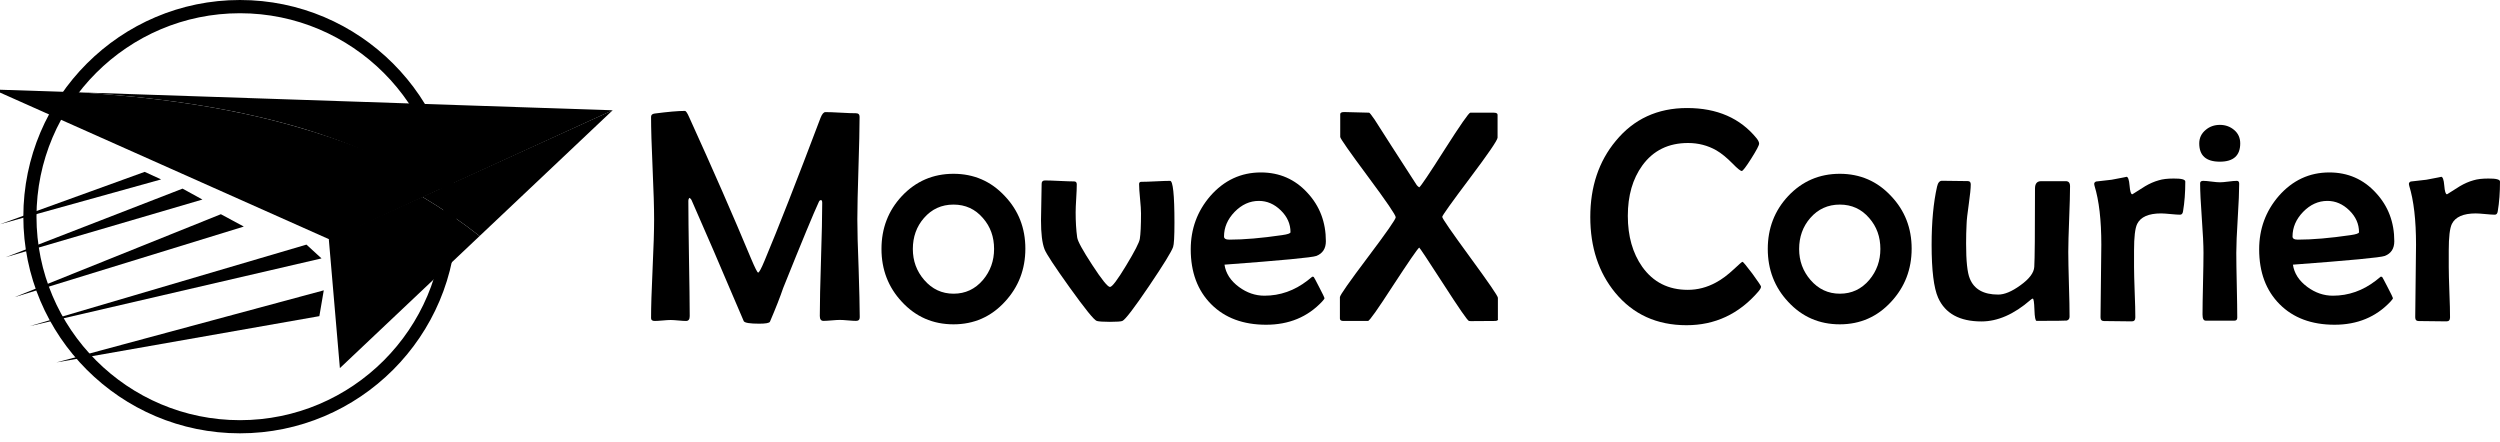 <?xml version="1.0" encoding="utf-8"?>
<!-- Generator: Adobe Illustrator 28.0.0, SVG Export Plug-In . SVG Version: 6.00 Build 0)  -->
<svg version="1.1" id="Layer_1" xmlns="http://www.w3.org/2000/svg" xmlns:xlink="http://www.w3.org/1999/xlink" x="0px" y="0px"
	 viewBox="0 0 311.72 55.06" style="enable-background:new 0 0 311.72 55.06;" xml:space="preserve">
<style type="text/css">
	.st0{display:none;}
	.st1{display:inline;}
	.st2{display:inline;fill:#F7941E;}
</style>
<g>
	<g>
		<g>
			<path d="M29.92,54.03c-14.9,0-27.01-12.12-27.01-27.01C2.91,12.12,15.03,0,29.92,0c14.9,0,27.01,12.12,27.01,27.01
				C56.94,41.91,44.82,54.03,29.92,54.03z M29.92,1.65c-13.99,0-25.37,11.38-25.37,25.37s11.38,25.37,25.37,25.37
				c13.99,0,25.37-11.38,25.37-25.37S43.91,1.65,29.92,1.65z"/>
		</g>
		<polygon points="7.03,45.19 39.82,39.42 40.37,36.2 		"/>
		<polygon points="3.68,40.67 40.09,32.22 38.21,30.5 		"/>
		<polygon points="30.4,28.25 1.82,37.05 27.54,26.71 		"/>
		<polygon points="25.24,24.88 0.72,32.07 22.76,23.52 		"/>
		<polygon points="20.09,22.37 0,27.96 18.04,21.43 		"/>
	</g>
	<path d="M59.8,29.43l16.6-15.69L52.66,24.54C55.15,26.02,57.54,27.65,59.8,29.43z"/>
	<path d="M54.92,23.58l21.47-9.83L9.98,11.52c8.99,0.58,17.93,1.72,26.6,4.17C42.91,17.48,49.25,20.19,54.92,23.58z"/>
	<path d="M52.66,24.54L41,29.84l1.38,16.06L59.8,29.43C57.54,27.65,55.15,26.02,52.66,24.54z"/>
	<path d="M41.19,29.9l14.03-6.47c-5.67-3.39-12.31-5.95-18.65-7.74c-8.67-2.45-17.61-3.59-26.6-4.17l-10.83-0.36L41.19,29.9z"/>
</g>
<g class="st0">
	<path class="st1" d="M-50.94,95.59v7.98h12.36v5.54h-12.36v7.5h13.93v5.5h-18.82V90.18h18.82v5.41H-50.94z"/>
	<path class="st1" d="M-25.8,106.32l-9.71-16.1h6.11l6.63,11.47l6.63-11.47h6.08l-9.67,16.1l9.5,15.79h-6.11l-6.42-11.12
		l-6.43,11.12h-6.11L-25.8,106.32z"/>
	<path class="st1" d="M-8.31,90.26h9.95c2.54,0,4.68,1.09,6.42,3.27c1.75,2.18,2.62,4.77,2.62,7.76c0,2.91-0.87,5.47-2.62,7.68
		c-1.72,2.21-3.83,3.32-6.32,3.32h-2.24v-4.62h2.1c1.42,0,2.62-0.58,3.6-1.75c0.98-1.19,1.47-2.72,1.47-4.58
		c0-1.92-0.49-3.46-1.47-4.62s-2.18-1.75-3.6-1.75h-5.03v27.13h-4.89V90.26z"/>
	<path class="st1" d="M18.83,95.59v7.98h12.36v5.54H18.83v7.5h13.93v5.5H13.94V90.18h18.82v5.41H18.83z"/>
	<path class="st1" d="M40.17,95.72l-0.04,26.17h-4.92L35.24,90h9.29c1.35,0,2.57,0.28,3.67,0.83c1.09,0.52,1.97,1.19,2.62,2.01
		c0.68,0.81,1.25,1.72,1.71,2.71c0.44,1.02,0.76,1.96,0.94,2.83c0.16,0.9,0.24,1.73,0.24,2.49c0,1.8-0.36,3.61-1.08,5.41
		c-0.75,1.8-1.77,3.17-3.07,4.1l8.17,11.73h-7.79l-7.54-11.3v-4.62c0.79,0.06,1.69,0.09,2.69,0.09c1.02,0,1.92-0.51,2.69-1.53
		c0.79-0.99,1.19-2.27,1.19-3.84c0-1.42-0.41-2.65-1.22-3.66c-0.82-1.02-1.8-1.53-2.97-1.53H40.17z"/>
	<path class="st1" d="M77.11,95.59h-7.3v26.52h-4.89V95.59h-7.33v-5.41h19.52V95.59z"/>
	<path class="st2" d="M99.76,122.11H89.68V90.18h10.08c3.65,0,6.65,1.34,9,4.01c1.25,1.42,2.2,3.15,2.84,5.17
		c0.64,2.02,0.96,4.28,0.96,6.78c0,2.53-0.32,4.81-0.96,6.83c-0.64,2.02-1.59,3.74-2.84,5.17c-1.14,1.31-2.47,2.3-3.99,2.97
		C103.24,121.77,101.57,122.11,99.76,122.11z M94.57,116.7h5.2c0.91,0,1.83-0.13,2.76-0.39c0.93-0.26,1.78-0.78,2.53-1.55
		c0.76-0.77,1.38-1.84,1.87-3.21c0.49-1.37,0.73-3.16,0.73-5.37c0-2.21-0.25-4.01-0.73-5.39c-0.49-1.38-1.12-2.45-1.89-3.21
		c-0.77-0.76-1.62-1.26-2.55-1.53c-0.93-0.26-1.84-0.39-2.72-0.39h-5.2V116.7z"/>
	<path class="st2" d="M119.58,95.59v7.98h12.36v5.54h-12.36v7.5h13.93v5.5h-18.82V90.18h18.82v5.41H119.58z"/>
	<path class="st2" d="M155.58,116.7l-1.71,5.41h-16.69V90.18h4.89v26.52H155.58z"/>
	<path class="st2" d="M162.88,122.11h-4.89V90.22h4.89V122.11z"/>
	<path class="st2" d="M190.01,90.22l-12.15,31.89h-0.28l-12.12-31.89h5.38l6.88,18.5l6.88-18.5H190.01z"/>
	<path class="st2" d="M196.5,95.59v7.98h12.36v5.54H196.5v7.5h13.93v5.5h-18.82V90.18h18.82v5.41H196.5z"/>
	<path class="st2" d="M217.84,95.72l-0.04,26.17h-4.92L212.92,90h9.29c1.35,0,2.57,0.28,3.67,0.83c1.09,0.52,1.97,1.19,2.62,2.01
		c0.68,0.81,1.25,1.72,1.71,2.71c0.44,1.02,0.76,1.96,0.94,2.83c0.16,0.9,0.24,1.73,0.24,2.49c0,1.8-0.36,3.61-1.08,5.41
		c-0.75,1.8-1.77,3.17-3.07,4.1l8.17,11.73h-7.79l-7.54-11.3v-4.62c0.79,0.06,1.69,0.09,2.69,0.09c1.02,0,1.92-0.51,2.69-1.53
		c0.79-0.99,1.19-2.27,1.19-3.84c0-1.42-0.41-2.65-1.22-3.66c-0.82-1.02-1.8-1.53-2.97-1.53H217.84z"/>
	<path class="st2" d="M257.86,90.22c-0.65,1.34-1.4,2.86-2.25,4.58c-0.85,1.72-1.72,3.47-2.6,5.26c-0.88,1.79-1.76,3.55-2.62,5.28
		c-0.86,1.73-1.62,3.29-2.27,4.69v12.08h-4.89v-12.08c-1.51-3.32-3.12-6.62-4.82-9.9c-1.7-3.29-3.32-6.59-4.85-9.9h5.69
		c1.05,2.18,2.12,4.44,3.21,6.76c1.09,2.33,2.17,4.58,3.21,6.76c0.51-1.02,1.05-2.11,1.61-3.27c0.56-1.16,1.12-2.33,1.68-3.51
		c0.56-1.18,1.11-2.34,1.66-3.49c0.55-1.15,1.07-2.23,1.55-3.25H257.86z"/>
	<path class="st1" d="M258.67,119.23c0,0.9-0.25,1.67-0.75,2.29c-0.5,0.62-1.11,0.94-1.83,0.94c-0.7,0-1.3-0.31-1.8-0.94
		c-0.5-0.62-0.75-1.39-0.75-2.29c0-0.87,0.25-1.62,0.75-2.25c0.5-0.62,1.1-0.94,1.8-0.94c0.72,0,1.33,0.31,1.83,0.94
		C258.41,117.61,258.67,118.36,258.67,119.23z"/>
	<path class="st1" d="M263.67,113.44l-5.33-8.83h3.35l3.64,6.29l3.64-6.29h3.33l-5.31,8.83l5.21,8.66h-3.35l-3.53-6.1l-3.53,6.1
		h-3.35L263.67,113.44z"/>
	<path class="st1" d="M285.19,104.61c-0.36,0.73-0.77,1.57-1.24,2.51c-0.47,0.94-0.94,1.9-1.43,2.88s-0.96,1.95-1.44,2.9
		c-0.47,0.95-0.89,1.81-1.25,2.57v6.63h-2.68v-6.63c-0.83-1.82-1.71-3.63-2.64-5.43c-0.93-1.8-1.82-3.61-2.66-5.43h3.12
		c0.58,1.2,1.16,2.43,1.76,3.71s1.19,2.51,1.76,3.71c0.28-0.56,0.58-1.16,0.88-1.79c0.31-0.64,0.61-1.28,0.92-1.93
		s0.61-1.28,0.91-1.92c0.3-0.63,0.58-1.22,0.85-1.78H285.19z"/>
	<path class="st1" d="M297.47,105.02L289.65,119h7.55v3.11h-12.26v-0.38l7.84-14.03h-7.24v-3.09h11.94V105.02z"/>
</g>
<g>
	<path d="M107.2,39.55c0,0.31-0.15,0.46-0.46,0.46c-0.22,0-0.56-0.02-1.01-0.06c-0.45-0.04-0.79-0.06-1.01-0.06
		s-0.56,0.02-1.02,0.06c-0.46,0.04-0.8,0.06-1.02,0.06c-0.31,0-0.46-0.2-0.46-0.61c0-1.57,0.05-3.92,0.15-7.05
		c0.1-3.13,0.15-5.49,0.15-7.05c0-0.23-0.05-0.35-0.15-0.35c-0.11,0-0.2,0.07-0.26,0.2c-0.63,1.35-2.12,4.94-4.46,10.77
		c-0.38,1.12-0.93,2.52-1.65,4.2c-0.09,0.16-0.53,0.24-1.33,0.24c-1.16,0-1.8-0.1-1.93-0.31c-0.42-1-1.02-2.4-1.8-4.2
		c-1.02-2.44-2.6-6.08-4.72-10.92c-0.04-0.09-0.12-0.17-0.24-0.26c-0.1,0.07-0.15,0.21-0.15,0.41c0,1.59,0.03,3.98,0.08,7.16
		S86,37.81,86,39.41c0,0.41-0.15,0.61-0.46,0.61c-0.21,0-0.53-0.02-0.96-0.06c-0.43-0.04-0.75-0.06-0.96-0.06
		c-0.22,0-0.55,0.02-0.99,0.06c-0.44,0.04-0.77,0.06-0.99,0.06c-0.31,0-0.46-0.12-0.46-0.35c0-1.37,0.06-3.42,0.19-6.15
		c0.13-2.73,0.19-4.79,0.19-6.15c0-1.42-0.06-3.55-0.19-6.4c-0.13-2.84-0.19-4.98-0.19-6.4c0-0.23,0.14-0.37,0.43-0.41
		c1.68-0.22,2.94-0.33,3.79-0.33c0.12,0,0.3,0.25,0.52,0.76c2.99,6.57,5.55,12.43,7.7,17.59c0.51,1.21,0.81,1.81,0.91,1.81
		c0.12,0,0.39-0.49,0.8-1.48c1.68-4,4-9.93,6.98-17.81c0.19-0.48,0.39-0.72,0.61-0.72c0.42,0,1.05,0.02,1.9,0.07
		c0.85,0.05,1.48,0.07,1.9,0.07c0.31,0,0.46,0.15,0.46,0.44c0,1.42-0.05,3.55-0.14,6.4s-0.14,4.98-0.14,6.4
		c0,1.36,0.05,3.39,0.16,6.11C107.14,36.18,107.2,38.21,107.2,39.55z"/>
	<path d="M127.85,31c0,2.58-0.85,4.78-2.54,6.61c-1.73,1.89-3.87,2.83-6.42,2.83c-2.57,0-4.71-0.94-6.44-2.81
		c-1.69-1.81-2.54-4.01-2.54-6.59s0.85-4.78,2.54-6.59c1.74-1.85,3.89-2.78,6.44-2.78c2.54,0,4.68,0.93,6.4,2.78
		C127,26.25,127.85,28.44,127.85,31z M123.95,31.04c0-1.51-0.46-2.79-1.39-3.85c-0.96-1.12-2.18-1.68-3.67-1.68
		s-2.71,0.56-3.68,1.67c-0.93,1.07-1.39,2.36-1.39,3.87c0,1.48,0.47,2.76,1.41,3.85c0.99,1.15,2.21,1.72,3.67,1.72
		c1.47,0,2.69-0.57,3.67-1.72C123.49,33.8,123.95,32.52,123.95,31.04z"/>
	<path d="M146.44,27.76c0,1.74-0.06,2.75-0.17,3.04c-0.19,0.56-1.18,2.18-3,4.87c-1.86,2.75-2.97,4.2-3.33,4.35
		c-0.17,0.07-0.69,0.11-1.55,0.11c-0.83,0-1.37-0.04-1.63-0.11c-0.35-0.11-1.47-1.51-3.39-4.18c-1.86-2.6-2.91-4.19-3.13-4.76
		c-0.3-0.78-0.44-1.98-0.44-3.61c0-0.51,0.01-1.26,0.04-2.28c0.02-1.01,0.04-1.77,0.04-2.28c0-0.27,0.14-0.41,0.41-0.41
		c0.41,0,1.02,0.02,1.82,0.06c0.81,0.04,1.42,0.06,1.82,0.06c0.22,0,0.33,0.12,0.33,0.37c0,0.39-0.02,0.98-0.07,1.75
		c-0.05,0.77-0.07,1.35-0.07,1.75c0,1.14,0.06,2.17,0.19,3.11c0.06,0.47,0.69,1.62,1.88,3.44c1.19,1.83,1.93,2.74,2.21,2.74
		c0.27,0,0.94-0.89,2.02-2.68c1.06-1.75,1.63-2.86,1.7-3.31c0.1-0.62,0.15-1.68,0.15-3.18c0-0.41-0.04-1.02-0.12-1.83
		c-0.08-0.81-0.12-1.43-0.12-1.83c0-0.19,0.09-0.28,0.28-0.28c0.41,0,1.01-0.02,1.8-0.06c0.79-0.04,1.38-0.06,1.78-0.06
		C146.25,22.52,146.44,24.27,146.44,27.76z"/>
	<path d="M165.32,30.08c0,0.91-0.4,1.52-1.18,1.83c-0.53,0.2-4.35,0.56-11.46,1.09c0.16,1.09,0.76,2.01,1.8,2.78
		c0.99,0.73,2.05,1.09,3.18,1.09c1.95,0,3.74-0.63,5.37-1.89c0.2-0.16,0.39-0.32,0.59-0.48c0.1,0,0.16,0.01,0.19,0.04
		c0.03,0.02,0.26,0.45,0.69,1.29c0.43,0.83,0.65,1.28,0.65,1.34c0,0.07-0.1,0.22-0.3,0.43c-1.81,1.93-4.14,2.89-6.98,2.89
		c-2.86,0-5.15-0.85-6.85-2.56s-2.55-3.99-2.55-6.84c0-2.54,0.81-4.76,2.44-6.65c1.72-1.96,3.82-2.94,6.31-2.94
		c2.32,0,4.26,0.85,5.81,2.55C164.56,25.7,165.32,27.71,165.32,30.08z M160.91,28.95c0-1.02-0.4-1.93-1.21-2.72
		c-0.81-0.79-1.72-1.18-2.73-1.18c-1.14,0-2.14,0.46-3.03,1.37c-0.88,0.91-1.32,1.94-1.32,3.07c0,0.26,0.22,0.39,0.67,0.39
		c1.83,0,4.01-0.19,6.55-0.56C160.56,29.22,160.91,29.1,160.91,28.95z"/>
	<path d="M186.79,39.8c0,0.15-0.14,0.22-0.41,0.22l-2.98,0.02c-0.15,0-0.23-0.01-0.24-0.02c-0.19-0.06-1.25-1.6-3.19-4.61
		c-1.94-3.01-2.95-4.52-3.01-4.54c-0.22,0.16-1.31,1.75-3.28,4.76c-1.89,2.92-2.92,4.39-3.11,4.39h-3.07c-0.28,0-0.43-0.1-0.43-0.3
		v-2.67c0-0.23,1.16-1.89,3.48-4.97c2.32-3.08,3.48-4.74,3.48-4.99c0-0.27-1.15-1.96-3.46-5.07s-3.46-4.76-3.46-4.94v-2.85
		c0-0.17,0.17-0.26,0.5-0.26c0.35,0,0.86,0.01,1.55,0.04c0.69,0.02,1.21,0.04,1.55,0.04c0.06,0,0.29,0.28,0.68,0.85
		c1.16,1.83,2.91,4.55,5.26,8.18c0.06,0.09,0.17,0.18,0.31,0.28c0.17-0.09,1.24-1.67,3.2-4.76c1.94-3.04,2.99-4.55,3.17-4.55h2.92
		c0.32,0,0.48,0.09,0.48,0.26v2.85c0,0.31-1.15,1.99-3.45,5.05s-3.45,4.67-3.45,4.83c0,0.2,1.16,1.87,3.47,5.03s3.47,4.84,3.47,5.06
		V39.8z"/>
	<path d="M219.58,35.74c0,0.15-0.12,0.36-0.35,0.63c-2.41,2.79-5.39,4.18-8.94,4.18c-3.7,0-6.66-1.35-8.89-4.05
		c-2.07-2.52-3.11-5.66-3.11-9.44s1.06-6.94,3.17-9.48c2.25-2.74,5.21-4.11,8.9-4.11c3.74,0,6.63,1.26,8.68,3.79
		c0.2,0.26,0.3,0.48,0.3,0.65c0,0.21-0.33,0.83-0.98,1.86c-0.65,1.03-1.05,1.55-1.18,1.55c-0.16,0-0.54-0.3-1.13-0.91
		c-0.73-0.74-1.41-1.3-2.05-1.67c-1.06-0.6-2.23-0.91-3.52-0.91c-2.44,0-4.34,0.93-5.7,2.8c-1.21,1.67-1.81,3.76-1.81,6.29
		s0.6,4.65,1.8,6.35c1.36,1.91,3.25,2.87,5.68,2.87c1.21,0,2.38-0.3,3.5-0.91c0.74-0.39,1.49-0.96,2.26-1.68
		c0.64-0.6,0.99-0.91,1.06-0.91c0.07,0,0.48,0.49,1.22,1.47C219.2,35.1,219.58,35.64,219.58,35.74z"/>
	<path d="M238.36,31c0,2.58-0.85,4.78-2.54,6.61c-1.73,1.89-3.87,2.83-6.42,2.83c-2.57,0-4.71-0.94-6.44-2.81
		c-1.69-1.81-2.54-4.01-2.54-6.59s0.85-4.78,2.54-6.59c1.74-1.85,3.89-2.78,6.44-2.78c2.54,0,4.68,0.93,6.4,2.78
		C237.51,26.25,238.36,28.44,238.36,31z M234.46,31.04c0-1.51-0.46-2.79-1.39-3.85c-0.96-1.12-2.18-1.68-3.67-1.68
		c-1.48,0-2.71,0.56-3.68,1.67c-0.93,1.07-1.39,2.36-1.39,3.87c0,1.48,0.47,2.76,1.41,3.85c0.99,1.15,2.21,1.72,3.67,1.72
		c1.47,0,2.69-0.57,3.67-1.72C234,33.8,234.46,32.52,234.46,31.04z"/>
	<path d="M258.11,23.23c0,0.9-0.04,2.26-0.11,4.08s-0.11,3.19-0.11,4.1c0,0.9,0.03,2.25,0.08,4.04c0.06,1.8,0.08,3.14,0.08,4.04
		c0,0.25-0.12,0.41-0.35,0.48c-0.1,0.02-1.35,0.04-3.76,0.04c-0.15,0-0.24-0.46-0.27-1.39c-0.03-0.93-0.1-1.39-0.21-1.39
		c-0.06,0-0.15,0.06-0.28,0.17c-2.06,1.79-4.1,2.68-6.11,2.68c-2.73,0-4.53-0.99-5.41-2.96c-0.54-1.22-0.81-3.42-0.81-6.59
		c0-2.86,0.23-5.29,0.68-7.27c0.11-0.48,0.31-0.72,0.61-0.72c0.36,0,0.89,0.01,1.61,0.02c0.72,0.01,1.25,0.02,1.61,0.02
		c0.25,0,0.37,0.14,0.37,0.41c0,0.48-0.08,1.28-0.24,2.41c-0.17,1.2-0.27,2.04-0.28,2.54c-0.04,0.74-0.06,1.55-0.06,2.44
		c0,2.16,0.15,3.61,0.46,4.35c0.53,1.33,1.71,2,3.54,2c0.78,0,1.7-0.38,2.76-1.15c1.12-0.8,1.7-1.57,1.74-2.31
		c0.06-0.93,0.09-4.18,0.09-9.77c0-0.6,0.25-0.91,0.76-0.91h3.05C257.94,22.58,258.11,22.8,258.11,23.23z"/>
	<path d="M272.48,22.64c0,1.36-0.09,2.59-0.28,3.7c-0.04,0.28-0.16,0.43-0.37,0.43c-0.26,0-0.65-0.03-1.18-0.08
		s-0.92-0.08-1.19-0.08c-1.55,0-2.55,0.44-2.98,1.31c-0.26,0.53-0.39,1.64-0.39,3.31v2.04c0,0.69,0.03,1.74,0.08,3.15
		c0.06,1.41,0.08,2.46,0.08,3.15c0,0.33-0.14,0.5-0.43,0.5c-0.38,0-0.96-0.01-1.74-0.02s-1.36-0.02-1.74-0.02
		c-0.28,0-0.43-0.15-0.43-0.46c0-1,0.02-2.51,0.05-4.52c0.03-2.01,0.05-3.52,0.05-4.54c0-3.05-0.28-5.5-0.85-7.35
		c-0.02-0.1-0.04-0.17-0.04-0.22c0-0.15,0.08-0.25,0.24-0.31c0.46-0.05,1.1-0.12,1.93-0.22c1.33-0.25,1.95-0.37,1.85-0.37
		c0.2,0,0.33,0.36,0.39,1.09s0.17,1.09,0.33,1.09c0.02,0,0.06-0.01,0.09-0.04c0.51-0.32,1.01-0.64,1.52-0.96
		c0.56-0.33,1.12-0.58,1.7-0.74c0.48-0.15,1.1-0.22,1.85-0.22C272,22.25,272.48,22.38,272.48,22.64z"/>
	<path d="M279.33,17.88c0,1.52-0.85,2.28-2.54,2.28c-1.72,0-2.57-0.76-2.57-2.28c0-0.68,0.27-1.24,0.8-1.68
		c0.49-0.42,1.09-0.63,1.78-0.63s1.29,0.22,1.79,0.65C279.08,16.64,279.33,17.2,279.33,17.88z M279.2,22.9
		c0,0.95-0.06,2.38-0.18,4.3s-0.18,3.36-0.18,4.32c0,0.9,0.02,2.25,0.06,4.04c0.04,1.8,0.06,3.14,0.06,4.03
		c0,0.26-0.11,0.39-0.33,0.39h-3.61c-0.26,0-0.39-0.25-0.39-0.76c0-0.85,0.02-2.13,0.06-3.84s0.06-3,0.06-3.86
		c0-0.96-0.07-2.41-0.21-4.33c-0.14-1.93-0.21-3.37-0.21-4.33c0-0.21,0.13-0.31,0.39-0.31c0.22,0,0.56,0.03,1.03,0.09
		s0.81,0.09,1.05,0.09s0.58-0.03,1.05-0.09s0.81-0.09,1.05-0.09C279.09,22.54,279.2,22.66,279.2,22.9z"/>
	<path d="M298.54,30.08c0,0.91-0.39,1.52-1.18,1.83c-0.53,0.2-4.35,0.56-11.46,1.09c0.16,1.09,0.76,2.01,1.8,2.78
		c0.99,0.73,2.05,1.09,3.18,1.09c1.95,0,3.74-0.63,5.37-1.89c0.2-0.16,0.39-0.32,0.59-0.48c0.1,0,0.16,0.01,0.19,0.04
		s0.26,0.45,0.69,1.29c0.43,0.83,0.65,1.28,0.65,1.34c0,0.07-0.1,0.22-0.3,0.43c-1.81,1.93-4.14,2.89-6.98,2.89
		c-2.86,0-5.15-0.85-6.85-2.56s-2.55-3.99-2.55-6.84c0-2.54,0.81-4.76,2.44-6.65c1.72-1.96,3.82-2.94,6.31-2.94
		c2.32,0,4.26,0.85,5.81,2.55C297.78,25.7,298.54,27.71,298.54,30.08z M294.14,28.95c0-1.02-0.4-1.93-1.21-2.72
		c-0.81-0.79-1.72-1.18-2.73-1.18c-1.14,0-2.14,0.46-3.03,1.37c-0.88,0.91-1.32,1.94-1.32,3.07c0,0.26,0.22,0.39,0.67,0.39
		c1.83,0,4.01-0.19,6.55-0.56C293.78,29.22,294.14,29.1,294.14,28.95z"/>
	<path d="M311.72,22.64c0,1.36-0.09,2.59-0.28,3.7c-0.04,0.28-0.16,0.43-0.37,0.43c-0.26,0-0.65-0.03-1.18-0.08
		s-0.92-0.08-1.19-0.08c-1.55,0-2.55,0.44-2.98,1.31c-0.26,0.53-0.39,1.64-0.39,3.31v2.04c0,0.69,0.03,1.74,0.08,3.15
		c0.06,1.41,0.08,2.46,0.08,3.15c0,0.33-0.14,0.5-0.43,0.5c-0.38,0-0.96-0.01-1.74-0.02s-1.36-0.02-1.74-0.02
		c-0.28,0-0.43-0.15-0.43-0.46c0-1,0.02-2.51,0.05-4.52c0.03-2.01,0.05-3.52,0.05-4.54c0-3.05-0.28-5.5-0.85-7.35
		c-0.02-0.1-0.04-0.17-0.04-0.22c0-0.15,0.08-0.25,0.24-0.31c0.46-0.05,1.1-0.12,1.93-0.22c1.33-0.25,1.95-0.37,1.85-0.37
		c0.2,0,0.33,0.36,0.39,1.09s0.17,1.09,0.33,1.09c0.02,0,0.06-0.01,0.09-0.04c0.51-0.32,1.01-0.64,1.52-0.96
		c0.56-0.33,1.12-0.58,1.7-0.74c0.48-0.15,1.1-0.22,1.85-0.22C311.24,22.25,311.72,22.38,311.72,22.64z"/>
</g>
</svg>
